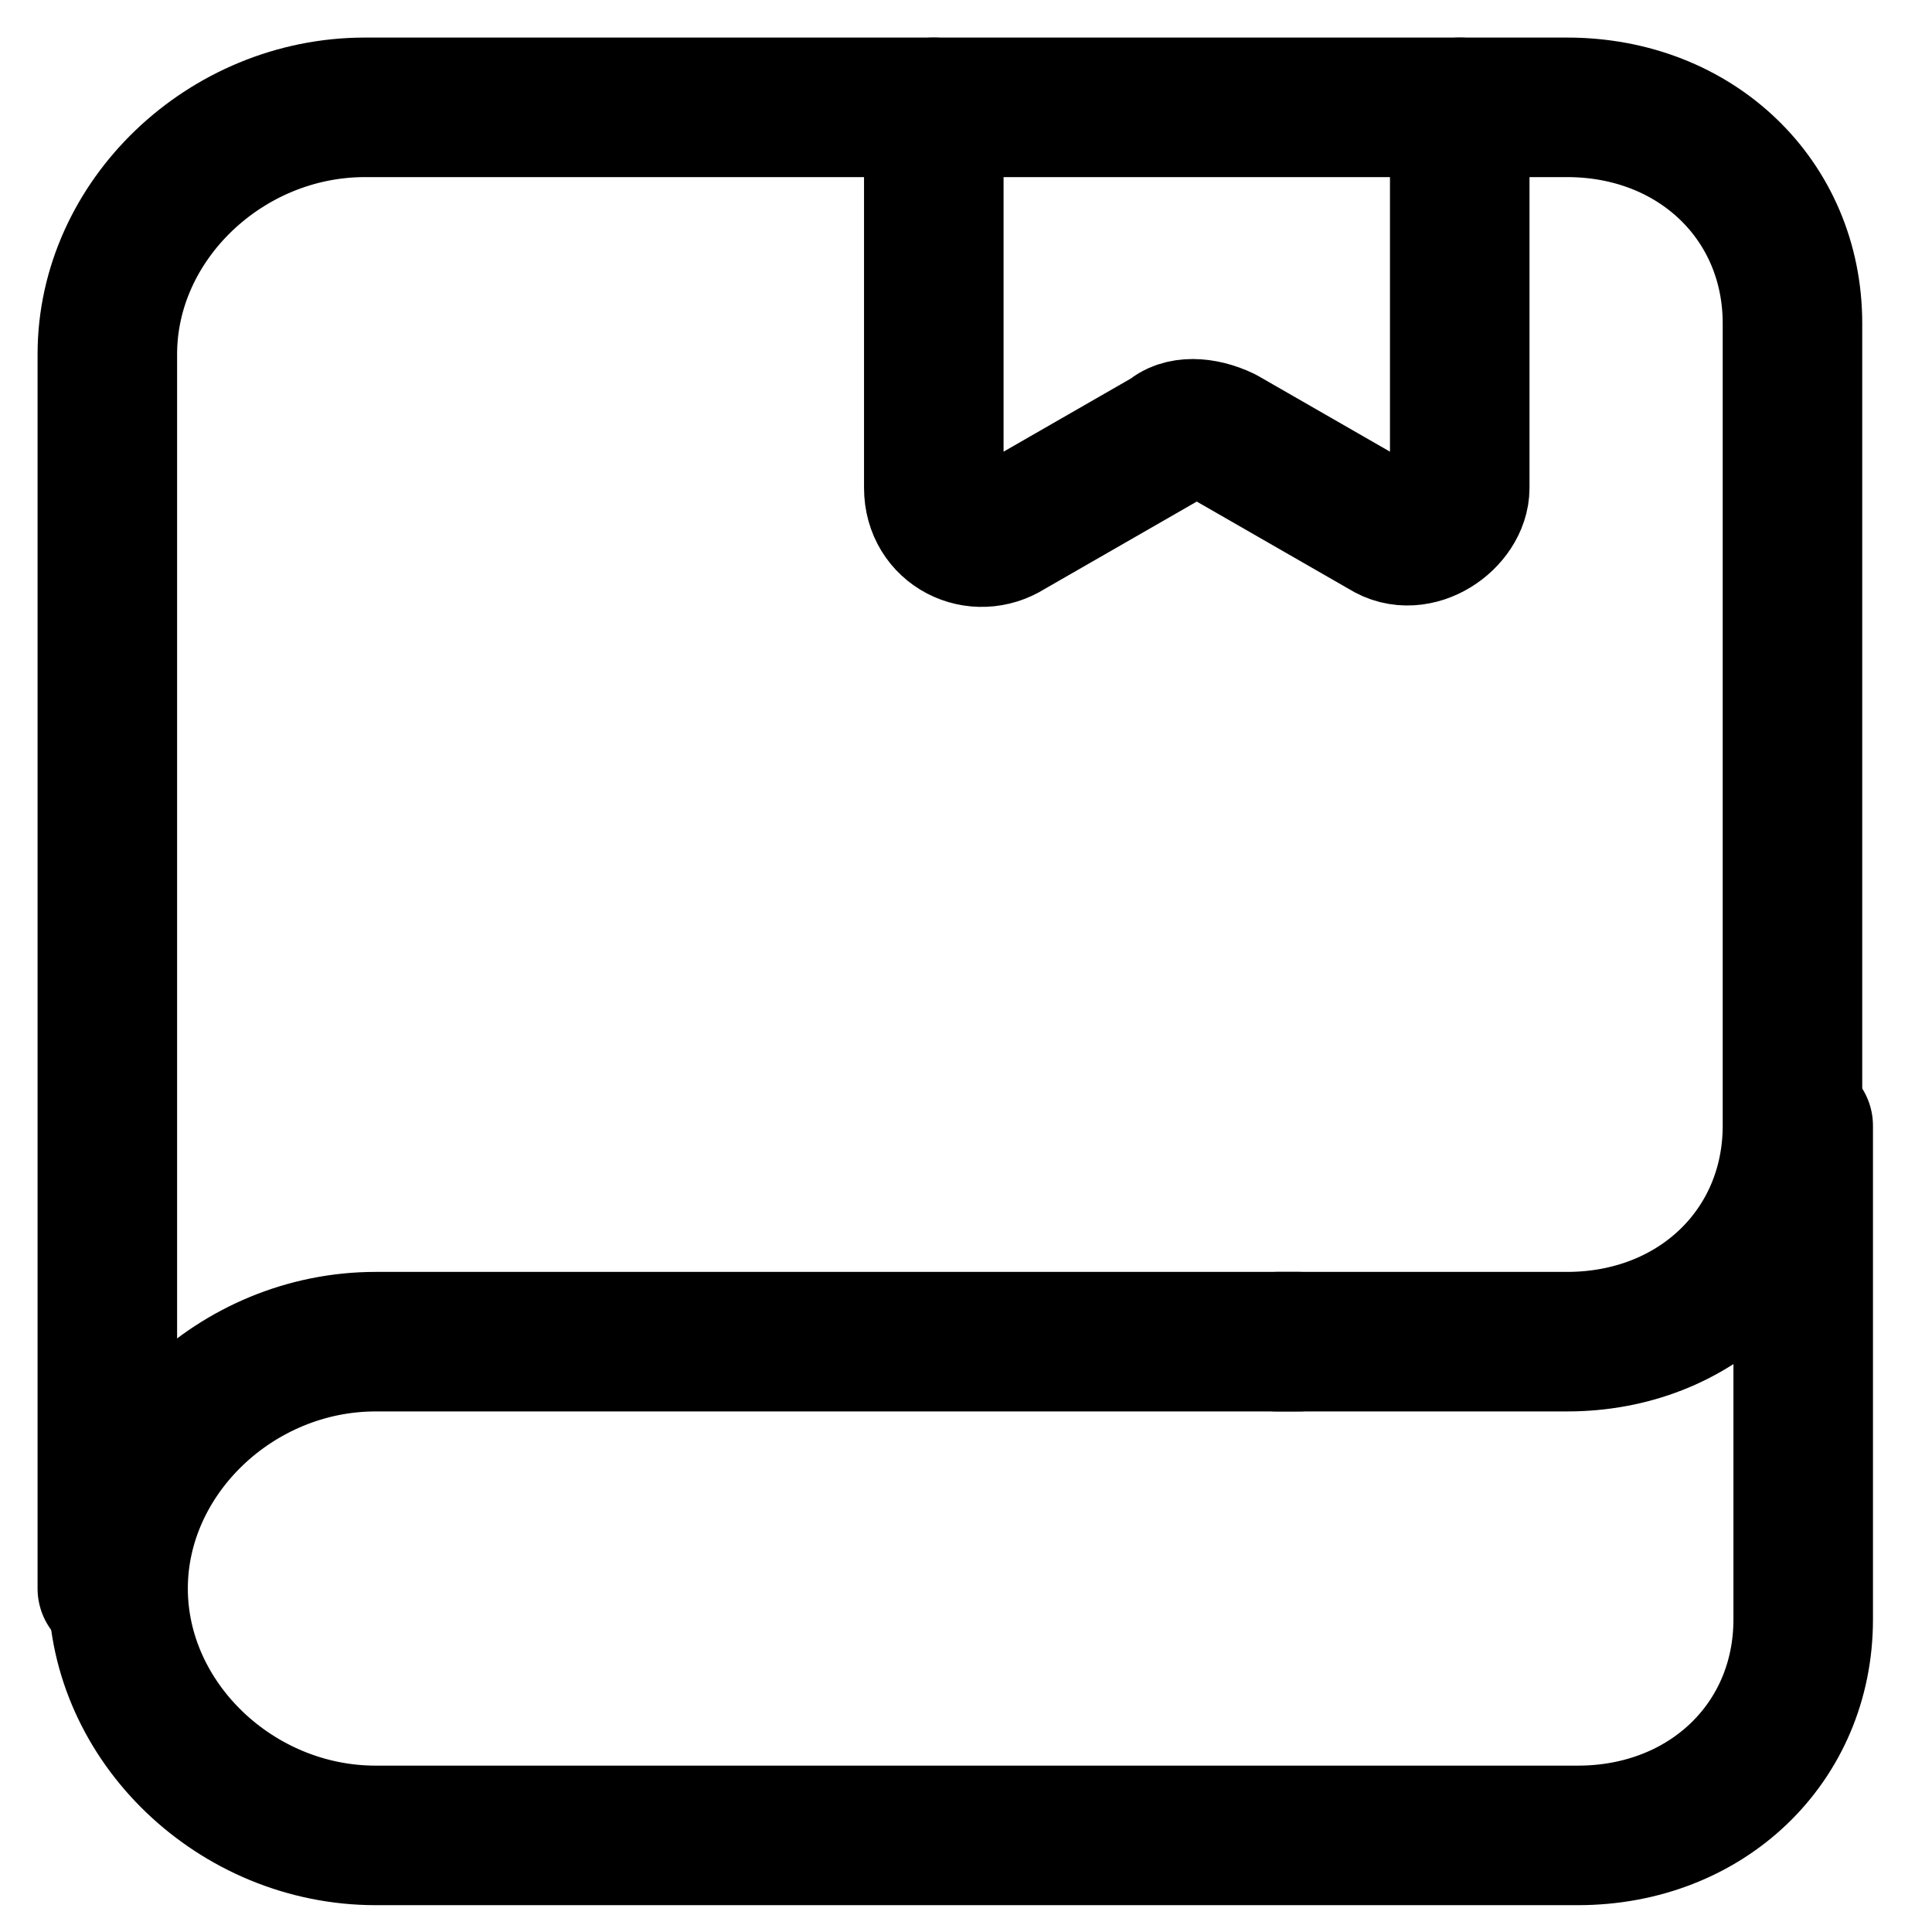 <svg width="18" height="18" viewBox="0 0 18 18" fill="none" xmlns="http://www.w3.org/2000/svg">
<path d="M16.8 10.488V15.088C16.8 16.238 15.9 17.1 14.7 17.1H3.5C2.2 17.1 1.1 16.046 1.1 14.8C1.1 13.554 2.2 12.5 3.5 12.5H12.1" stroke="#000" stroke-width="1.3" stroke-miterlimit="10" stroke-linecap="round" stroke-linejoin="round"/>
<path d="M1 14.8V3.3C1 2.054 2.1 1 3.4 1H14.6C15.8 1 16.7 1.863 16.7 3.013V10.488C16.7 11.637 15.8 12.5 14.6 12.5H11.9" stroke="#000" stroke-width="1.3" stroke-miterlimit="10" stroke-linecap="round" stroke-linejoin="round"/>
<path d="M8.7 1V4.546C8.7 4.929 9.1 5.121 9.4 4.929L10.9 4.067C11 3.971 11.2 3.971 11.4 4.067L12.9 4.929C13.2 5.121 13.6 4.833 13.6 4.546V1" stroke="#000" stroke-width="1.3" stroke-miterlimit="10" stroke-linecap="round" stroke-linejoin="round"/>
</svg>
